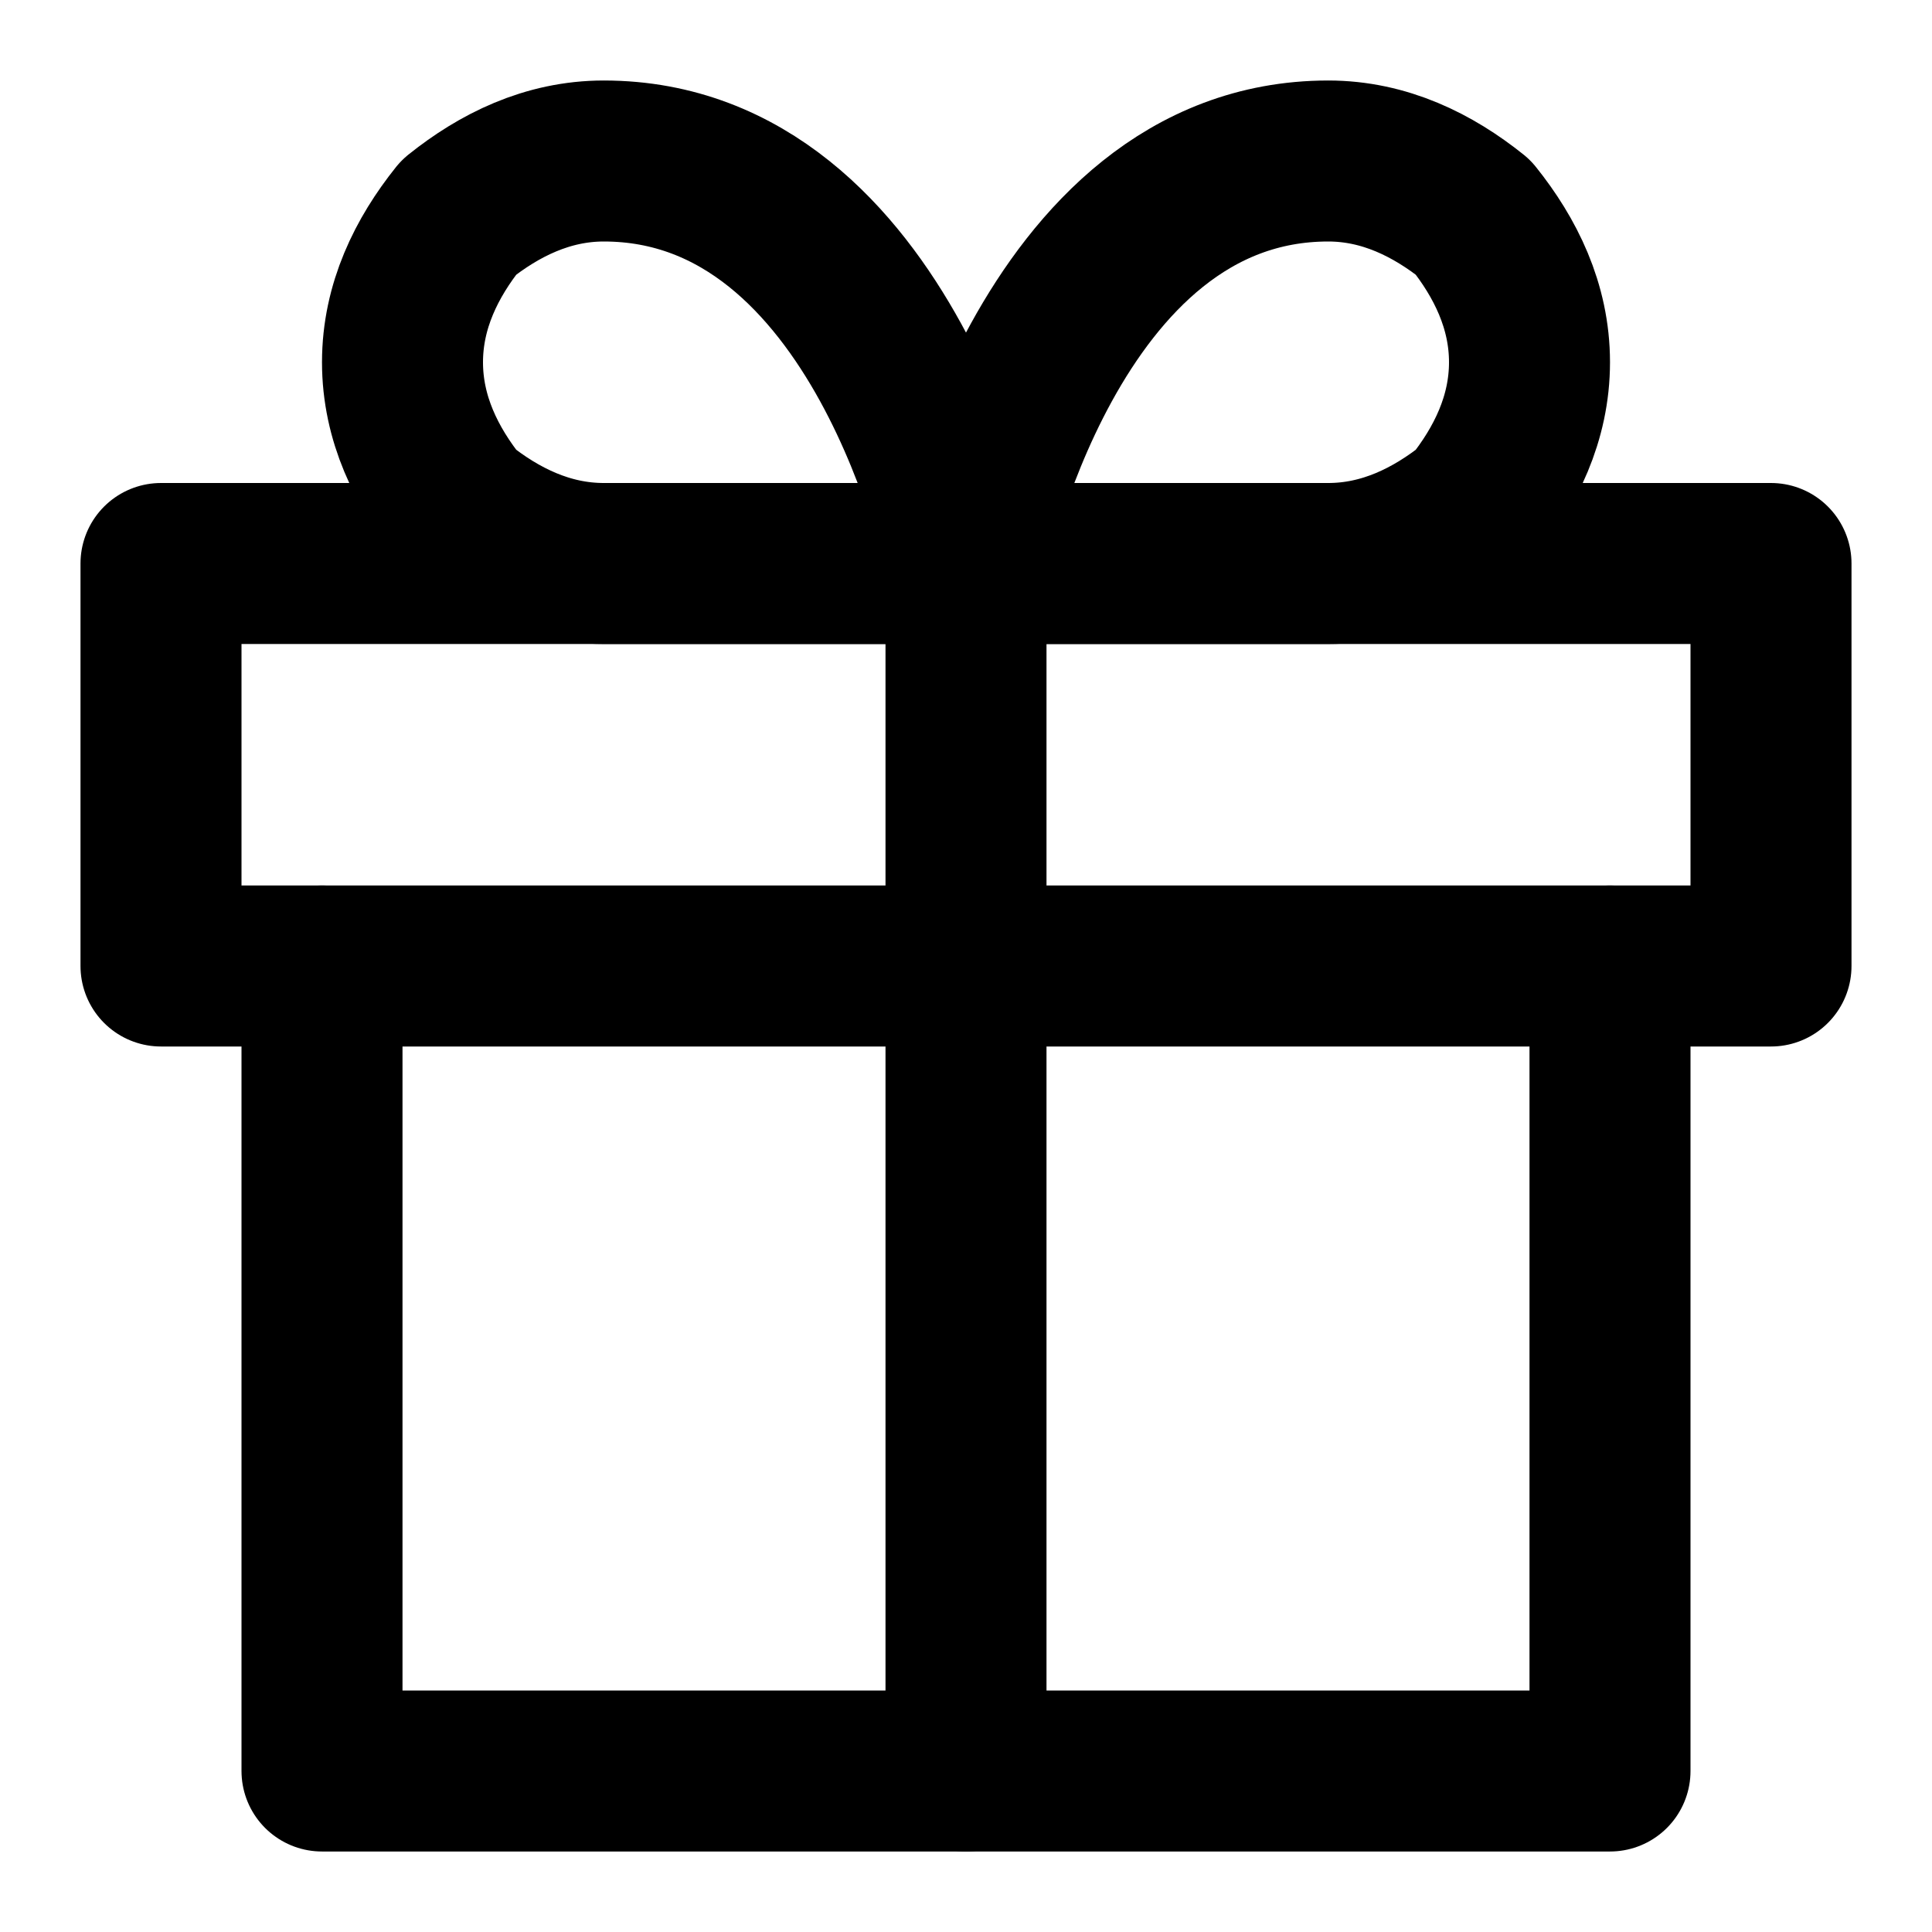 <?xml version="1.0" encoding="utf-8"?>
<!-- Generator: Adobe Illustrator 26.1.0, SVG Export Plug-In . SVG Version: 6.00 Build 0)  -->
<svg version="1.1" id="Layer_1" xmlns="http://www.w3.org/2000/svg" xmlns:xlink="http://www.w3.org/1999/xlink" x="0px" y="0px"
	 viewBox="0 0 24 24" style="enable-background:new 0 0 24 24;" xml:space="preserve">
<style type="text/css">
	.st0{fill:none;stroke:#000000;stroke-width:2;stroke-linecap:round;stroke-linejoin:round;}
</style>
<path class="st0" d="M20,12v10H4V12"/>
<path class="st0" d="M22,7H2v5h20V7z"/>
<path class="st0" d="M12,22V7"/>
<path class="st0" d="M12,7h4.5c0.7,0,1.3-0.3,1.8-0.7C18.7,5.8,19,5.2,19,4.5s-0.3-1.3-0.7-1.8C17.8,2.3,17.2,2,16.5,2
	C13,2,12,7,12,7z"/>
<path class="st0" d="M12,7H7.5C6.8,7,6.2,6.7,5.7,6.3C5.3,5.8,5,5.2,5,4.5s0.3-1.3,0.7-1.8C6.2,2.3,6.8,2,7.5,2C11,2,12,7,12,7z"/>
</svg>
